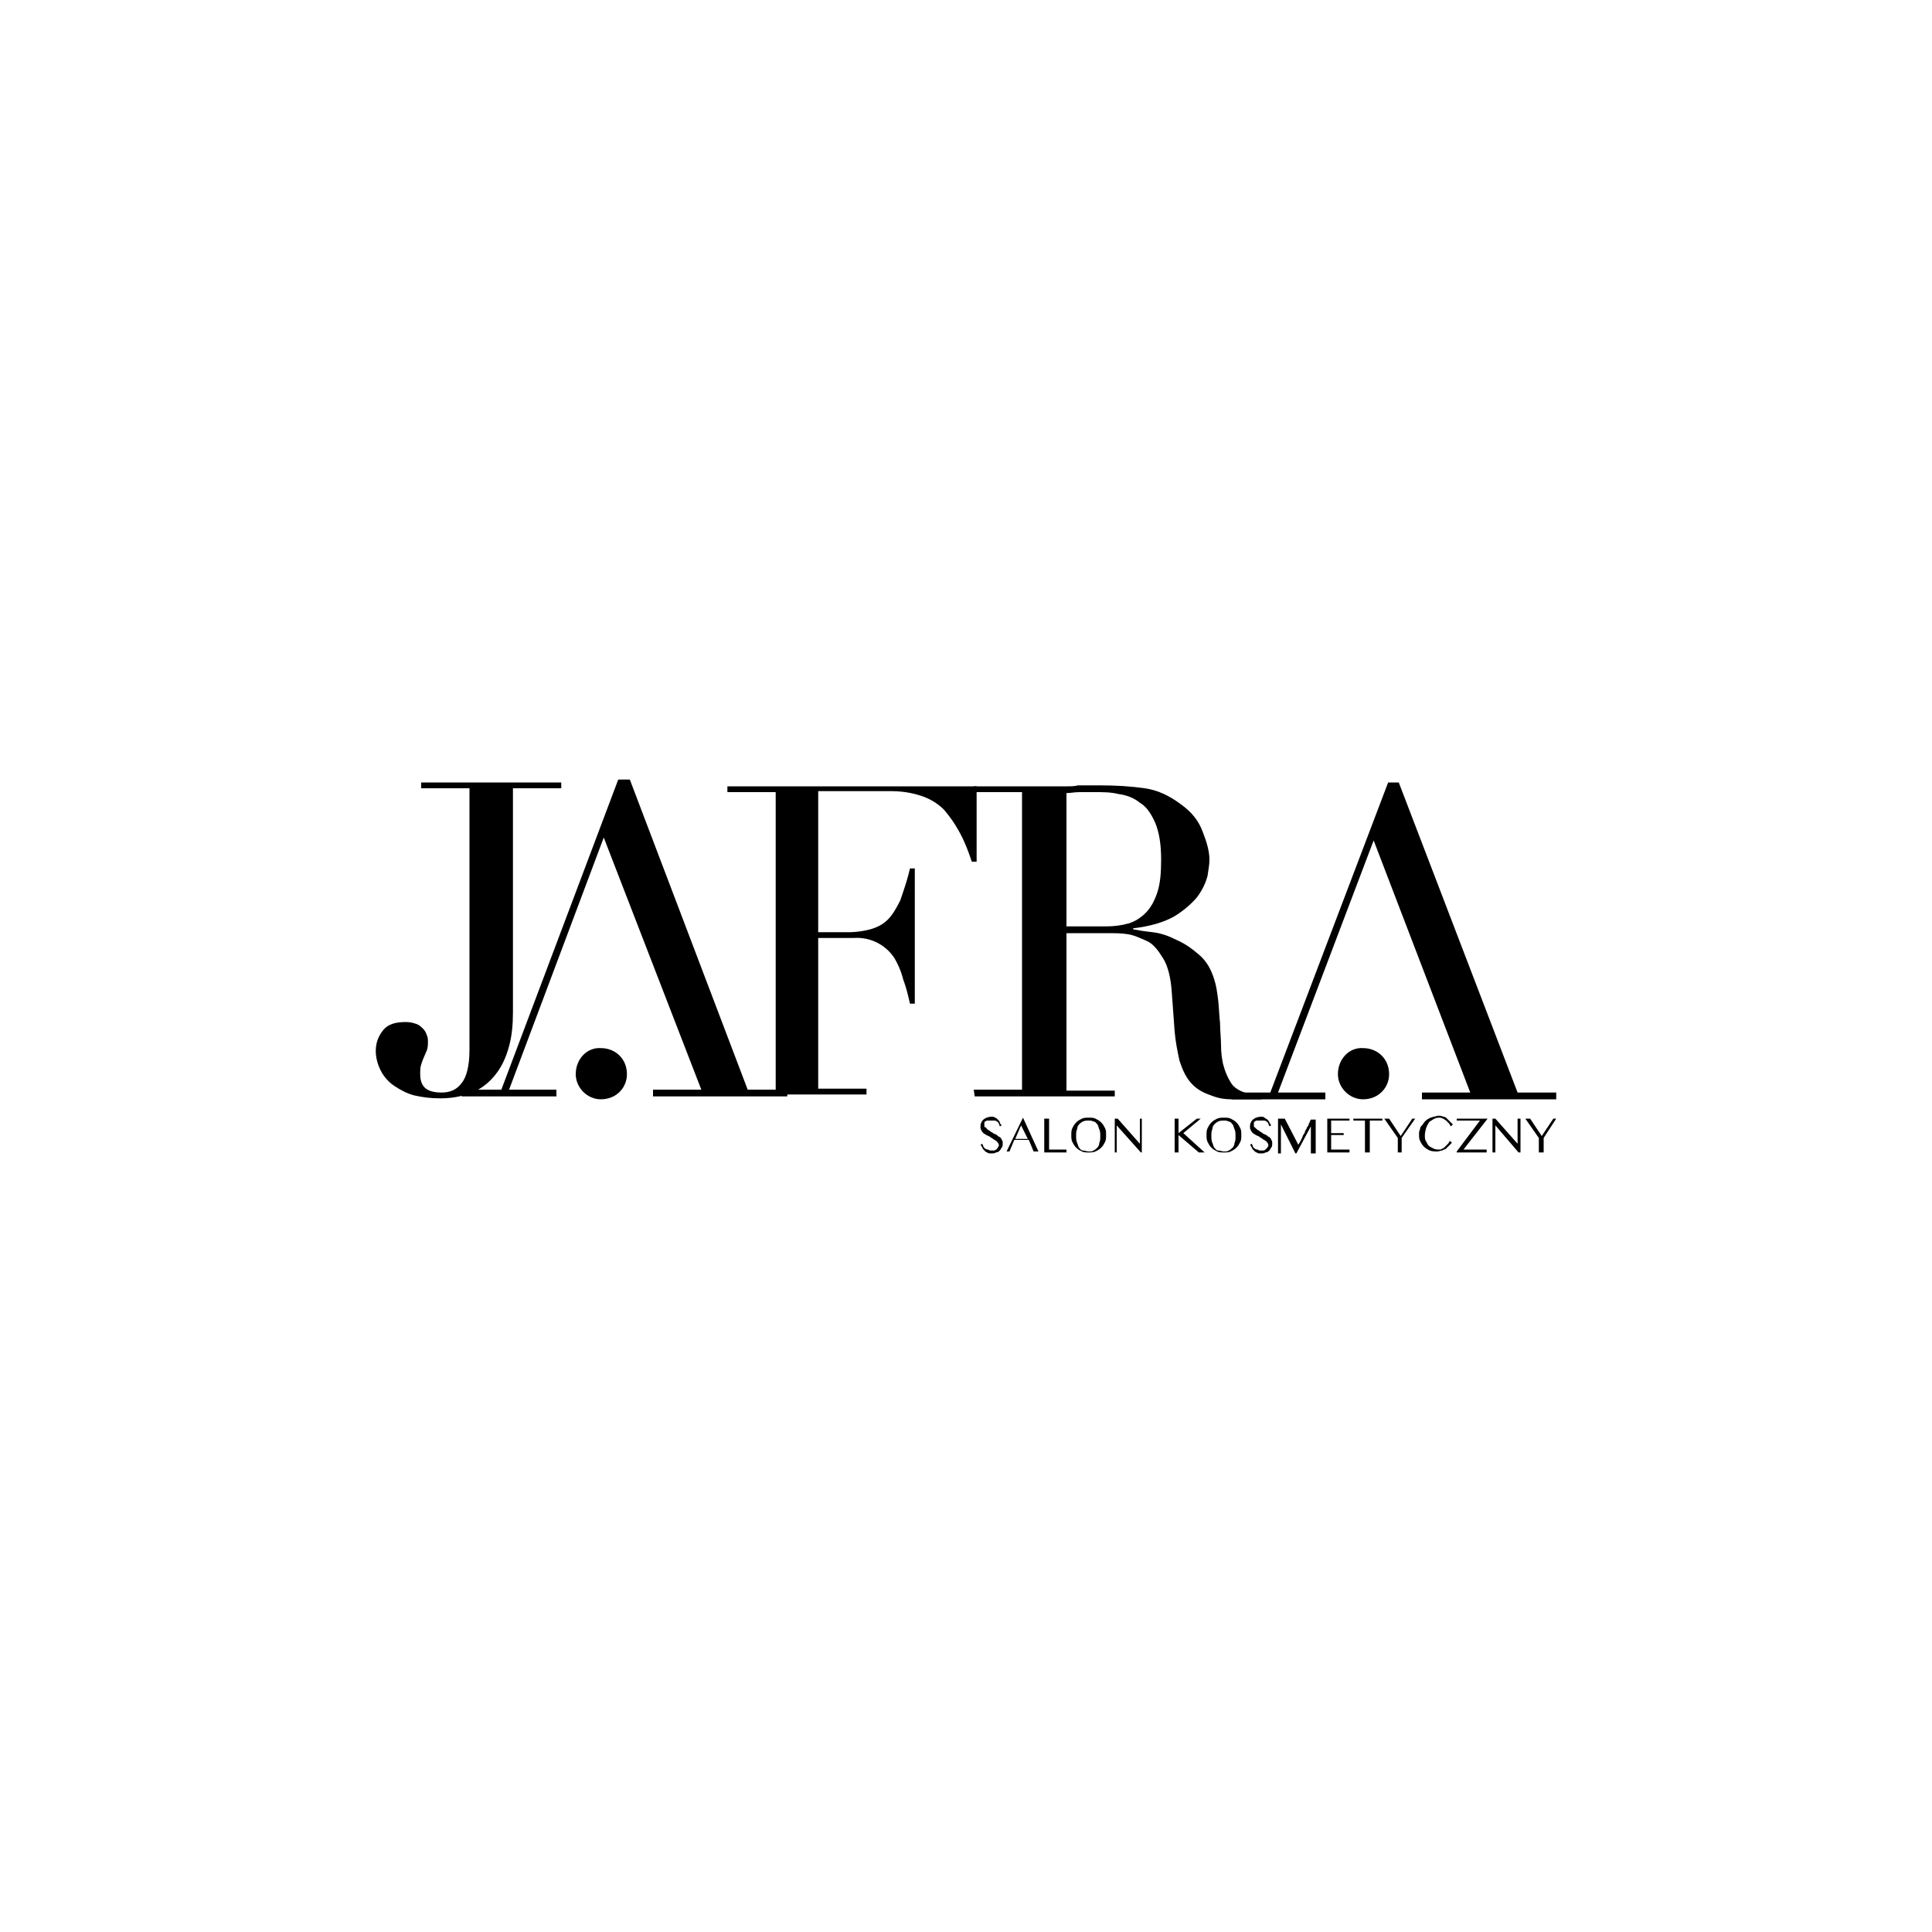 <svg xmlns="http://www.w3.org/2000/svg" width="200" height="200"><g fill-rule="evenodd" clip-rule="evenodd"><path d="M53.1 104.8c0 1.2-.1 2.4-.4 3.5-.3 1.1-.7 2-1.3 2.8s-1.4 1.5-2.3 1.9-2.1.7-3.5.7c-1 0-1.8-.1-2.7-.3-.8-.2-1.5-.6-2.1-1s-1.1-1-1.4-1.6c-.3-.6-.5-1.3-.5-2 0-.9.3-1.6.8-2.2s1.3-.8 2.3-.8c.5 0 .8.1 1.1.2s.5.3.7.5.3.4.4.7c.1.2.1.5.1.6 0 .3 0 .6-.1.9-.1.2-.2.5-.3.7s-.2.5-.3.8-.1.6-.1 1c0 .7.2 1.2.6 1.5.4.3 1 .4 1.6.4.9 0 1.6-.3 2.1-1 .5-.6.8-1.8.8-3.4V81.6h-5V81h14.5v.6h-5v23.2z"/><path d="M81.5 113.5H67.6v-.7h5L62.5 86.7l-9.8 26.1h4.9v.7h-9.8v-.7h4.1L64 80.7h1.2l12.2 32.1h4.1z"/><path d="M75.3 112.8h5V82h-5v-.6h25.8v7.8h-.5c-.4-1.2-.8-2.2-1.3-3.1s-1-1.6-1.6-2.3c-.6-.6-1.4-1.1-2.3-1.4s-1.9-.5-3.2-.5h-7.5v14.6h2.9a9 9 0 002.5-.3c.7-.2 1.3-.5 1.8-1s.9-1.2 1.3-2c.3-.9.7-2 1-3.3h.5v14h-.5c-.2-.9-.4-1.7-.7-2.5-.2-.8-.5-1.5-.9-2.2a4.63 4.63 0 00-4.2-2.1h-3.7v15.6h5v.6H75.3v-.5z"/><path d="M110.3 95.9h4.2c.8 0 1.6-.1 2.3-.3.7-.2 1.3-.6 1.8-1.1s.9-1.2 1.2-2.1c.3-.9.4-2 .4-3.4 0-1.6-.2-2.8-.6-3.8-.4-.9-.9-1.7-1.6-2.1-.6-.5-1.4-.8-2.2-.9-.8-.2-1.6-.2-2.4-.2h-1.6c-.6 0-1 .1-1.4.1v13.8h-.1zm-9.5 16.9h5V82h-5v-.6h9.7c.4 0 .7 0 1.1-.1h2.2c1.8 0 3.3.1 4.7.3 1.4.2 2.6.8 3.8 1.7 1.1.8 1.8 1.7 2.2 2.8.4 1 .7 2 .7 2.9 0 .5-.1 1-.2 1.7-.2.7-.5 1.4-1.1 2.2-.6.7-1.4 1.4-2.4 2-1.1.6-2.5 1-4.2 1.2v.1c.5.1 1.1.2 2 .3s1.7.4 2.5.8c.9.4 1.6.9 2.4 1.6.7.6 1.2 1.5 1.5 2.5.2.6.3 1.3.4 2.1.1.8.1 1.6.2 2.4 0 .8.1 1.6.1 2.3 0 .8.1 1.4.2 1.9.2.8.5 1.5.9 2.1s1.4 1 1.9 1h1.2v.6h-3c-1.2 0-1.7-.2-2.5-.5s-1.4-.7-1.9-1.3c-.5-.6-.8-1.3-1.1-2.2-.2-.9-.4-1.9-.5-3l-.3-4.1c-.1-1.5-.4-2.7-.9-3.5s-1-1.5-1.7-1.8-1.3-.6-2-.7-1.3-.1-1.8-.1h-4.5v16.3h5v.6h-14.5l-.1-.7z"/><path d="M161.1 113.8h-13.9v-.7h5l-10-26.1-9.9 26.1h4.9v.7h-9.7v-.7h4L143.7 81h1.1l12.3 32.1h4z"/><path d="M138.5 111.2c0 1.4 1.2 2.6 2.6 2.6 1.6 0 2.7-1.2 2.7-2.6 0-1.6-1.2-2.7-2.7-2.7-1.4-.1-2.6 1.1-2.6 2.7zM59.6 111.2c0 1.4 1.2 2.6 2.6 2.6 1.6 0 2.7-1.2 2.7-2.6 0-1.6-1.2-2.7-2.7-2.7-1.4-.1-2.6 1.1-2.6 2.7zM102.6 119.1h.3c.1 0 .2-.1.2-.1.1 0 .1-.1.2-.2 0-.1.1-.1.1-.2s0-.2-.1-.3c-.1-.1-.1-.2-.2-.2-.1-.1-.2-.1-.3-.2-.1-.1-.2-.1-.3-.2-.1-.1-.2-.1-.4-.2-.1-.1-.2-.1-.3-.2-.1-.1-.2-.2-.2-.3-.1-.1-.1-.2-.1-.4 0-.1 0-.3.1-.4 0-.1.1-.2.2-.3.1-.1.2-.1.3-.2.1 0 .3-.1.5-.1s.3 0 .4.1c.1 0 .2.1.3.2.1.1.2.2.2.3s.1.2.2.3l-.2.1c0-.1-.1-.2-.1-.3-.1-.1-.1-.2-.2-.2-.1-.1-.2-.1-.3-.1h-.7c-.1 0-.2.1-.2.1-.1 0-.1.1-.1.2v.2c0 .1 0 .2.1.2s.1.1.2.2.2.1.3.2c.1.1.2.1.3.2.1.1.3.1.4.2s.2.2.3.2c.1.1.2.2.2.3.1.1.1.2.1.4 0 .1 0 .3-.1.4s-.1.2-.2.3c-.1.1-.2.2-.4.2-.1.1-.3.1-.5.1s-.3 0-.4-.1c-.1 0-.2-.1-.3-.2-.1-.1-.2-.2-.2-.3-.1-.1-.1-.2-.2-.3l.2-.1c0 .1.1.2.1.3.1.1.1.2.2.2.1.1.2.1.3.1.1.1.2.1.3.1zM105.9 115.7l1.6 3.5h-.5l-.5-1.2H105l-.5 1.2h-.3l1.7-3.5zm-.8 2.2h1.3l-.7-1.4-.6 1.4zM108.1 115.8h.5v3.2h1.8v.3h-2.3zM112.7 119.3c-.3 0-.5 0-.7-.1s-.4-.2-.6-.4c-.2-.2-.3-.4-.4-.6s-.1-.5-.1-.7 0-.5.1-.7.2-.4.4-.6c.2-.2.4-.3.6-.4s.5-.1.7-.1c.3 0 .5 0 .7.1s.4.2.6.4c.2.2.3.4.4.6s.1.4.1.7c0 .3 0 .5-.1.7s-.2.4-.4.6c-.2.2-.4.3-.6.4s-.5.1-.7.1zm0-.1c.2 0 .4 0 .5-.1.2-.1.3-.2.4-.3.1-.1.2-.3.2-.5.1-.2.1-.4.1-.7 0-.2 0-.5-.1-.7s-.1-.4-.2-.5-.2-.3-.4-.3c-.2-.1-.3-.1-.5-.1s-.4 0-.6.1-.3.2-.4.3c-.1.1-.2.3-.2.5-.1.2-.1.4-.1.7 0 .2 0 .5.1.7s.1.4.2.5.2.3.4.3.4.1.6.1zM115.4 115.8h.3l2.3 2.6v-2.6h.2v3.5h-.1l-2.5-2.8v2.8h-.2zM121.6 115.8h.4v1.5l1.9-1.5h.4l-1.8 1.5 2.2 2h-.6l-2.1-1.8v1.8h-.4zM126.7 119.3c-.3 0-.5 0-.7-.1s-.4-.2-.6-.4c-.2-.2-.3-.4-.4-.6s-.1-.5-.1-.7 0-.5.1-.7.2-.4.4-.6c.2-.2.4-.3.6-.4s.5-.1.7-.1c.3 0 .5 0 .7.1s.4.2.6.4c.2.2.3.4.4.6s.1.4.1.7c0 .3 0 .5-.1.7s-.2.4-.4.6c-.2.2-.4.3-.6.4s-.4.1-.7.1zm0-.1c.2 0 .4 0 .5-.1.2-.1.3-.2.4-.3.1-.1.2-.3.2-.5.1-.2.1-.4.1-.7 0-.2 0-.5-.1-.7s-.1-.4-.2-.5-.2-.3-.4-.3c-.2-.1-.3-.1-.5-.1s-.4 0-.6.1-.3.2-.4.3c-.1.1-.2.3-.2.5-.1.2-.1.4-.1.7 0 .2 0 .5.1.7s.1.4.2.5.2.3.4.3.4.1.6.1zM130.5 119.1h.3c.1 0 .2-.1.2-.1l.2-.2c0-.1.1-.1.1-.2s0-.2-.1-.3c-.1-.1-.1-.2-.2-.2-.1-.1-.2-.1-.3-.2s-.2-.1-.3-.2-.2-.1-.4-.2c-.1-.1-.2-.1-.3-.2s-.2-.2-.2-.3c-.1-.1-.1-.2-.1-.4 0-.1 0-.3.1-.4 0-.1.1-.2.2-.3.1-.1.2-.1.3-.2.1 0 .3-.1.5-.1s.3 0 .4.1.2.1.3.2.2.2.2.3c.1.1.1.2.2.3l-.2.1c0-.1-.1-.2-.1-.3-.1-.1-.1-.2-.2-.2-.1-.1-.2-.1-.3-.1h-.7c-.1 0-.2.1-.2.1-.1 0-.1.1-.1.2v.2c0 .1 0 .2.1.2l.2.2c.1.1.2.1.3.2s.2.1.3.2.2.1.4.2c.1.1.2.2.3.2.1.1.2.2.2.3.1.1.1.2.1.4 0 .1 0 .3-.1.4s-.1.2-.2.3c-.1.1-.2.2-.4.2-.1.1-.3.1-.5.1s-.3 0-.4-.1c-.1 0-.2-.1-.3-.2s-.2-.2-.2-.3c-.1-.1-.1-.2-.2-.3l.2-.1c0 .1.1.2.1.3.1.1.1.2.2.2.1.1.2.1.3.1.1.1.2.1.3.1zM132.5 115.8h.5l1.4 2.7c.2-.3.4-.7.5-1 .1-.1.2-.3.2-.4.1-.2.2-.3.2-.4.1-.1.2-.3.2-.4.1-.1.1-.3.2-.4h.5v3.5h-.5v-2.8l-1.5 2.8h-.1l-1.5-3v3h-.3v-3.6h.2zM139.7 115.8v.2h-1.9v1.3h1.3v.2h-1.3v1.5h1.9v.3h-2.3v-3.5zM143.1 115.8v.2h-1.3v3.3h-.5V116h-1.2v-.2zM143.8 115.8l1.2 1.8 1.2-1.8h.3l-1.4 2v1.5h-.4v-1.5l-1.4-2zM147.5 117.5c0 .2 0 .5.1.6.1.2.2.4.3.5s.3.2.5.3c.2.1.4.1.6.1.1 0 .2 0 .3-.1.1 0 .2-.1.3-.2l.3-.3c.1-.1.1-.2.2-.3l.2.2-.3.3-.3.3c-.1.1-.3.1-.4.2-.2 0-.3.1-.5.1-.3 0-.5 0-.8-.1-.2-.1-.4-.2-.6-.4s-.3-.4-.4-.6c-.1-.2-.1-.4-.1-.7 0-.2 0-.3.1-.5 0-.2.1-.3.2-.4.1-.1.2-.3.3-.4s.2-.2.4-.3c.1-.1.3-.1.5-.2.2 0 .3-.1.5-.1s.3 0 .5.1c.2 0 .3.1.4.2l.3.3.3.3-.2.2c-.1-.1-.1-.2-.2-.3l-.3-.3c-.1-.1-.2-.1-.3-.2-.1 0-.2-.1-.3-.1-.2 0-.4 0-.6.1-.2.1-.3.2-.5.3-.1.1-.2.3-.3.5s-.2.7-.2.9zM154 115.8l-2.5 3.2h2.4v.3h-3.1v-.1l2.4-3.2h-2.4v-.2zM154.5 115.8h.3l2.3 2.6v-2.6h.3v3.5h-.2l-2.4-2.8v2.8h-.3zM158.4 115.8l1.2 1.8 1.2-1.8h.3l-1.3 2v1.5h-.5v-1.5l-1.4-2z"/></g></svg>